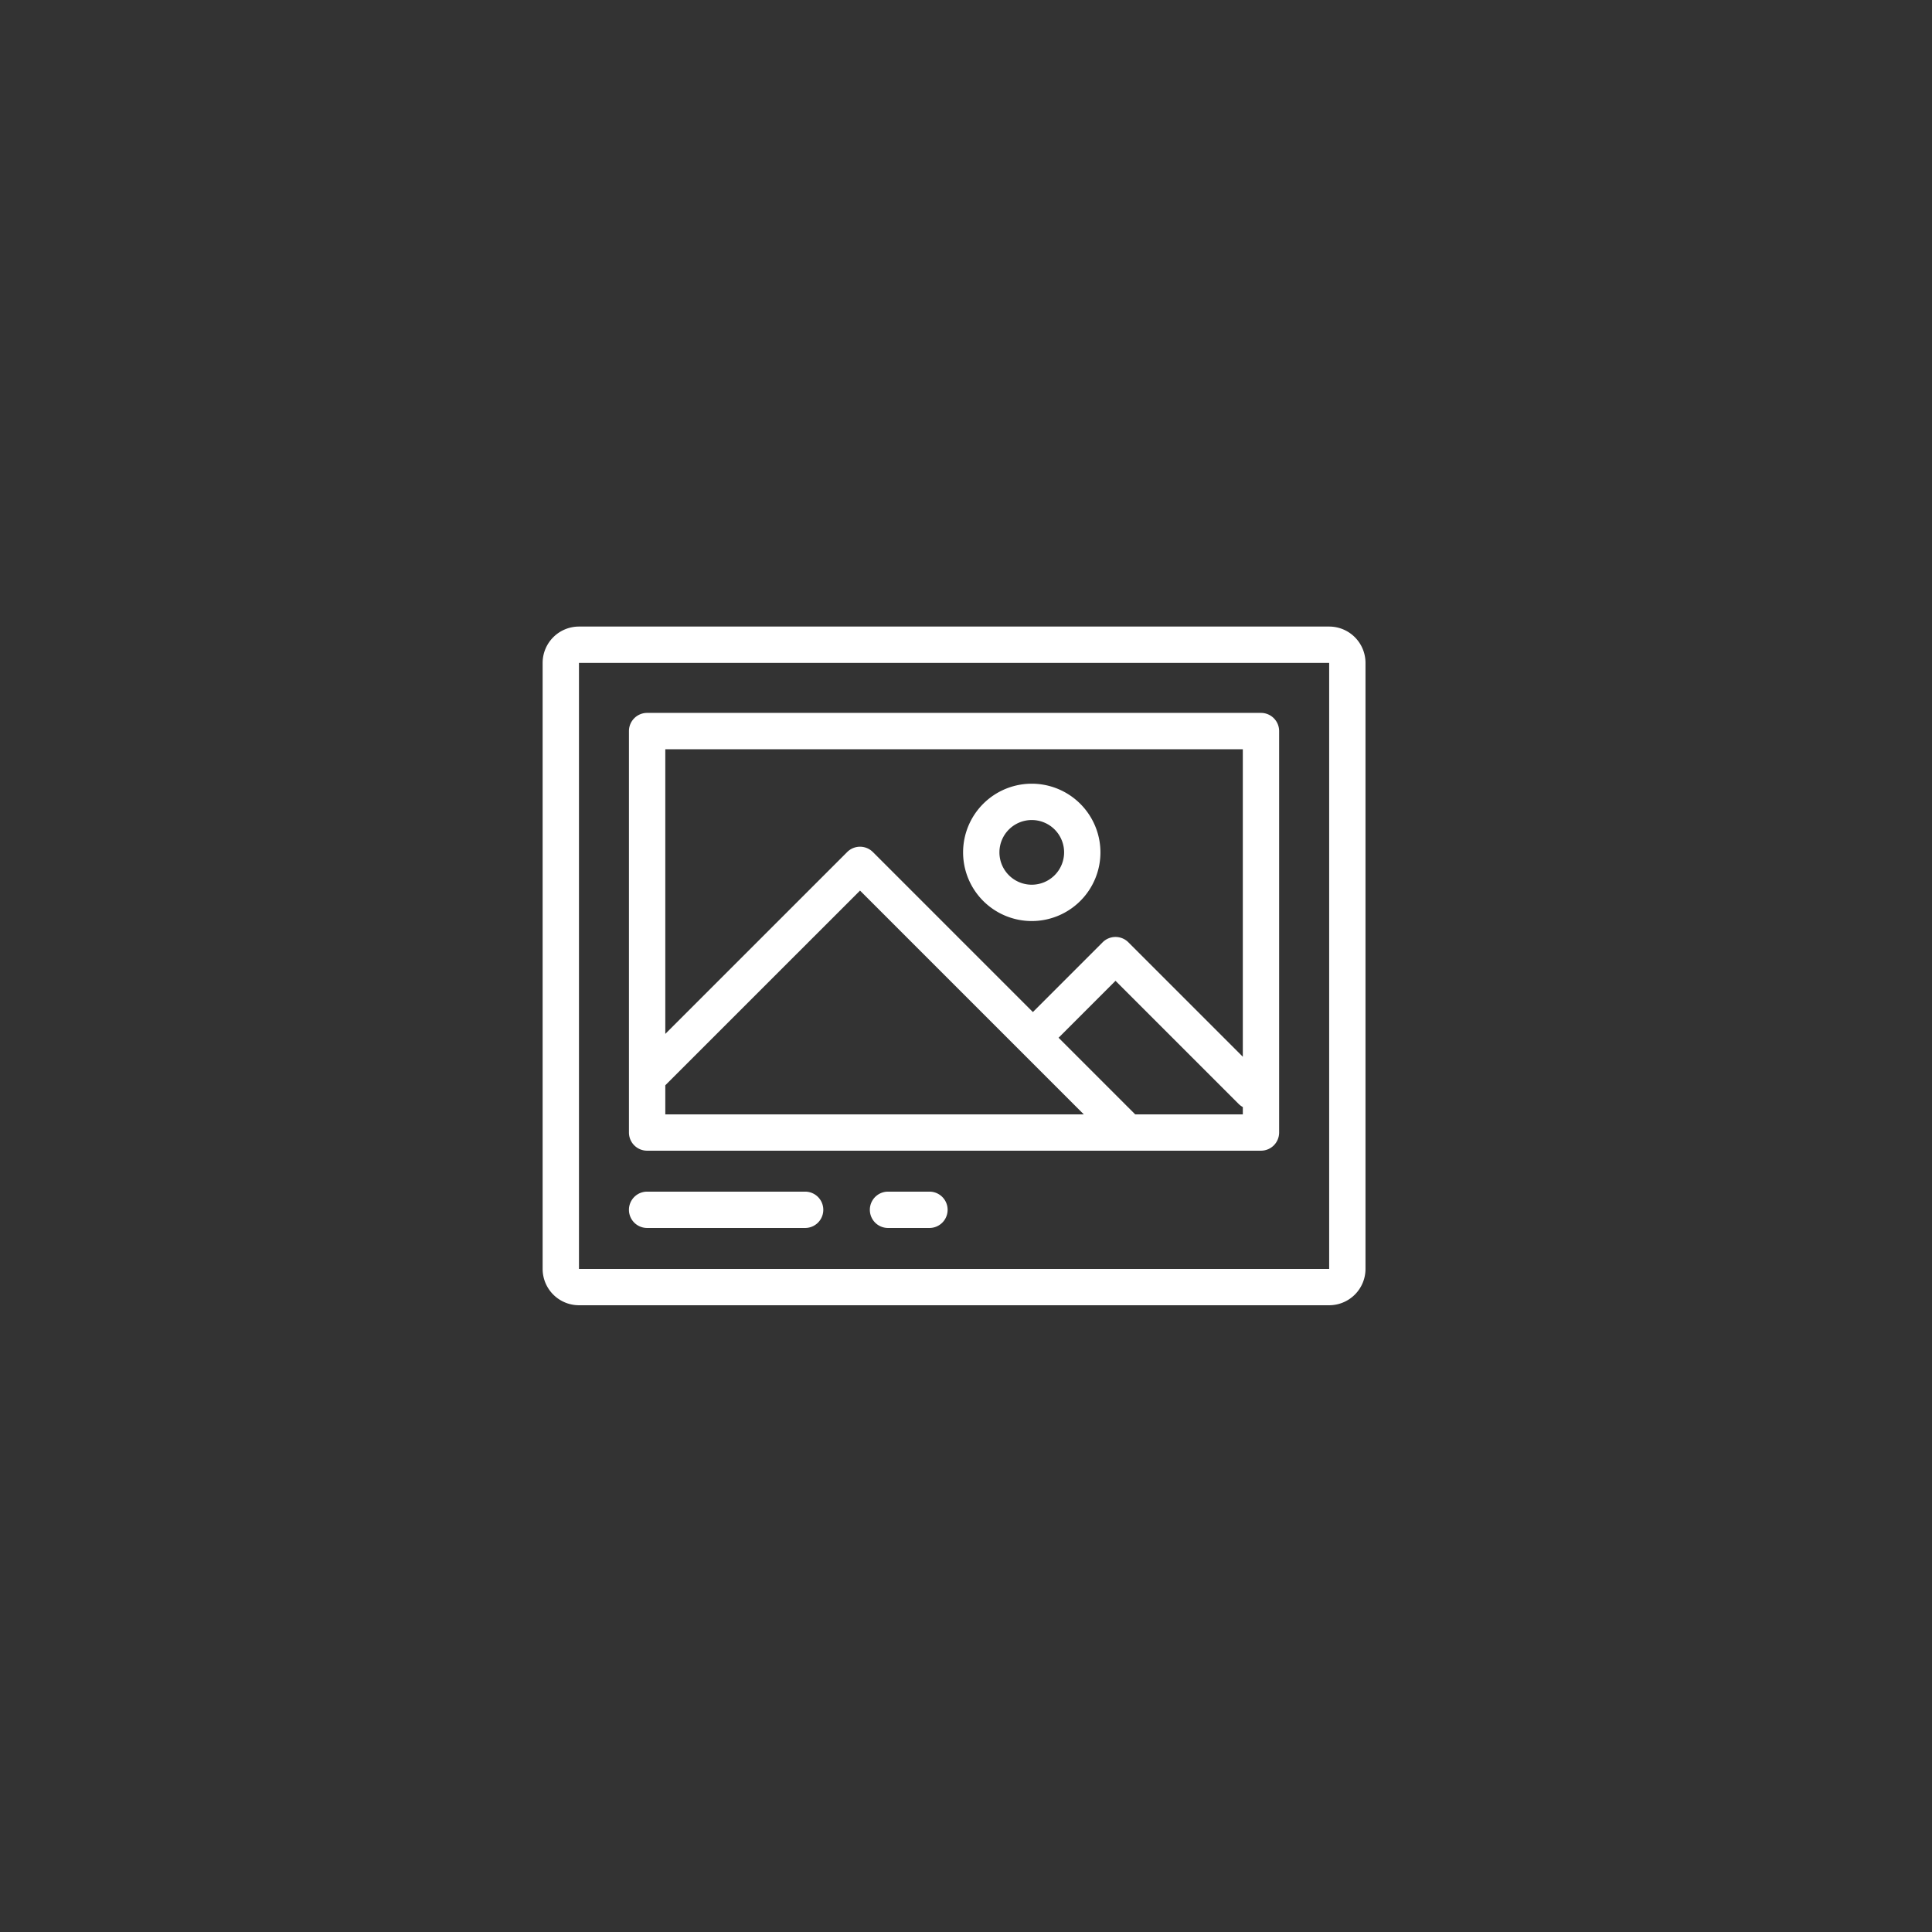 <svg id="Avatar" xmlns="http://www.w3.org/2000/svg" xmlns:xlink="http://www.w3.org/1999/xlink" viewBox="0 0 200 200">
  <rect x="0" y="0" width="200" height="200" fill="#333333" stroke="none"/>
  <defs>
    <style>
      .cls-1 {
        fill: #fff;
      }

      .cls-2 {
        clip-path: url(#clip-path);
      }
    </style>
    <clipPath id="clip-path">
      <path id="Path_1075" data-name="Path 1075" class="cls-1" d="M100,0A100,100,0,1,1,0,100,100,100,0,0,1,100,0Z"/>
    </clipPath>
  </defs>
  <g id="Mask_Group_19" data-name="Mask Group 19" class="cls-2">
    <g id="image" transform="translate(56.173 20.005)">
      <g id="Group_1534" data-name="Group 1534" transform="translate(0 44.856)">
        <g id="Group_1533" data-name="Group 1533">
          <path id="Path_1070" data-name="Path 1070" class="cls-1" d="M81.422,44.856H3.761A3.765,3.765,0,0,0,0,48.617v62.736a3.765,3.765,0,0,0,3.761,3.761H81.422a3.765,3.765,0,0,0,3.761-3.761V48.617A3.765,3.765,0,0,0,81.422,44.856Zm0,66.5-77.661,0a.014.014,0,0,1,0,0V48.617H81.422Z" transform="translate(0 -44.856)"/>
        </g>
      </g>
      <g id="Group_1536" data-name="Group 1536" transform="translate(8.938 53.794)">
        <g id="Group_1535" data-name="Group 1535">
          <path id="Path_1071" data-name="Path 1071" class="cls-1" d="M119.148,98.58H55.6a1.881,1.881,0,0,0-1.88,1.88v41.56a1.88,1.88,0,0,0,1.88,1.88h63.546a1.881,1.881,0,0,0,1.88-1.88V100.46A1.88,1.88,0,0,0,119.148,98.58Zm-61.666,3.761h59.785v31.833l-11.85-11.849a1.881,1.881,0,0,0-2.659,0l-7.224,7.224L78.97,112.984a1.881,1.881,0,0,0-2.659,0L57.483,131.811v-29.47Zm0,37.8v-3.011l20.158-20.156,23.166,23.167Zm59.786,0H106.126l-7.932-7.932,5.894-5.895,12.748,12.746a1.877,1.877,0,0,0,.432.322v.758Z" transform="translate(-53.722 -98.58)"/>
        </g>
      </g>
      <g id="Group_1538" data-name="Group 1538" transform="translate(43.526 61.123)">
        <g id="Group_1537" data-name="Group 1537">
          <path id="Path_1072" data-name="Path 1072" class="cls-1" d="M268.725,142.629a7.109,7.109,0,1,0,7.109,7.109A7.117,7.117,0,0,0,268.725,142.629Zm0,10.457a3.348,3.348,0,1,1,3.348-3.348A3.352,3.352,0,0,1,268.725,153.086Z" transform="translate(-261.616 -142.629)"/>
        </g>
      </g>
      <g id="Group_1540" data-name="Group 1540" transform="translate(8.938 103.353)">
        <g id="Group_1539" data-name="Group 1539">
          <path id="Path_1073" data-name="Path 1073" class="cls-1" d="M71.958,396.458H55.6a1.88,1.88,0,0,0,0,3.761H71.958a1.88,1.88,0,1,0,0-3.761Z" transform="translate(-53.722 -396.458)"/>
        </g>
      </g>
      <g id="Group_1542" data-name="Group 1542" transform="translate(33.874 103.353)">
        <g id="Group_1541" data-name="Group 1541">
          <path id="Path_1074" data-name="Path 1074" class="cls-1" d="M209.772,396.458h-4.29a1.88,1.88,0,0,0,0,3.761h4.29a1.88,1.88,0,0,0,0-3.761Z" transform="translate(-203.602 -396.458)"/>
        </g>
      </g>
    </g>
  </g>
</svg>
